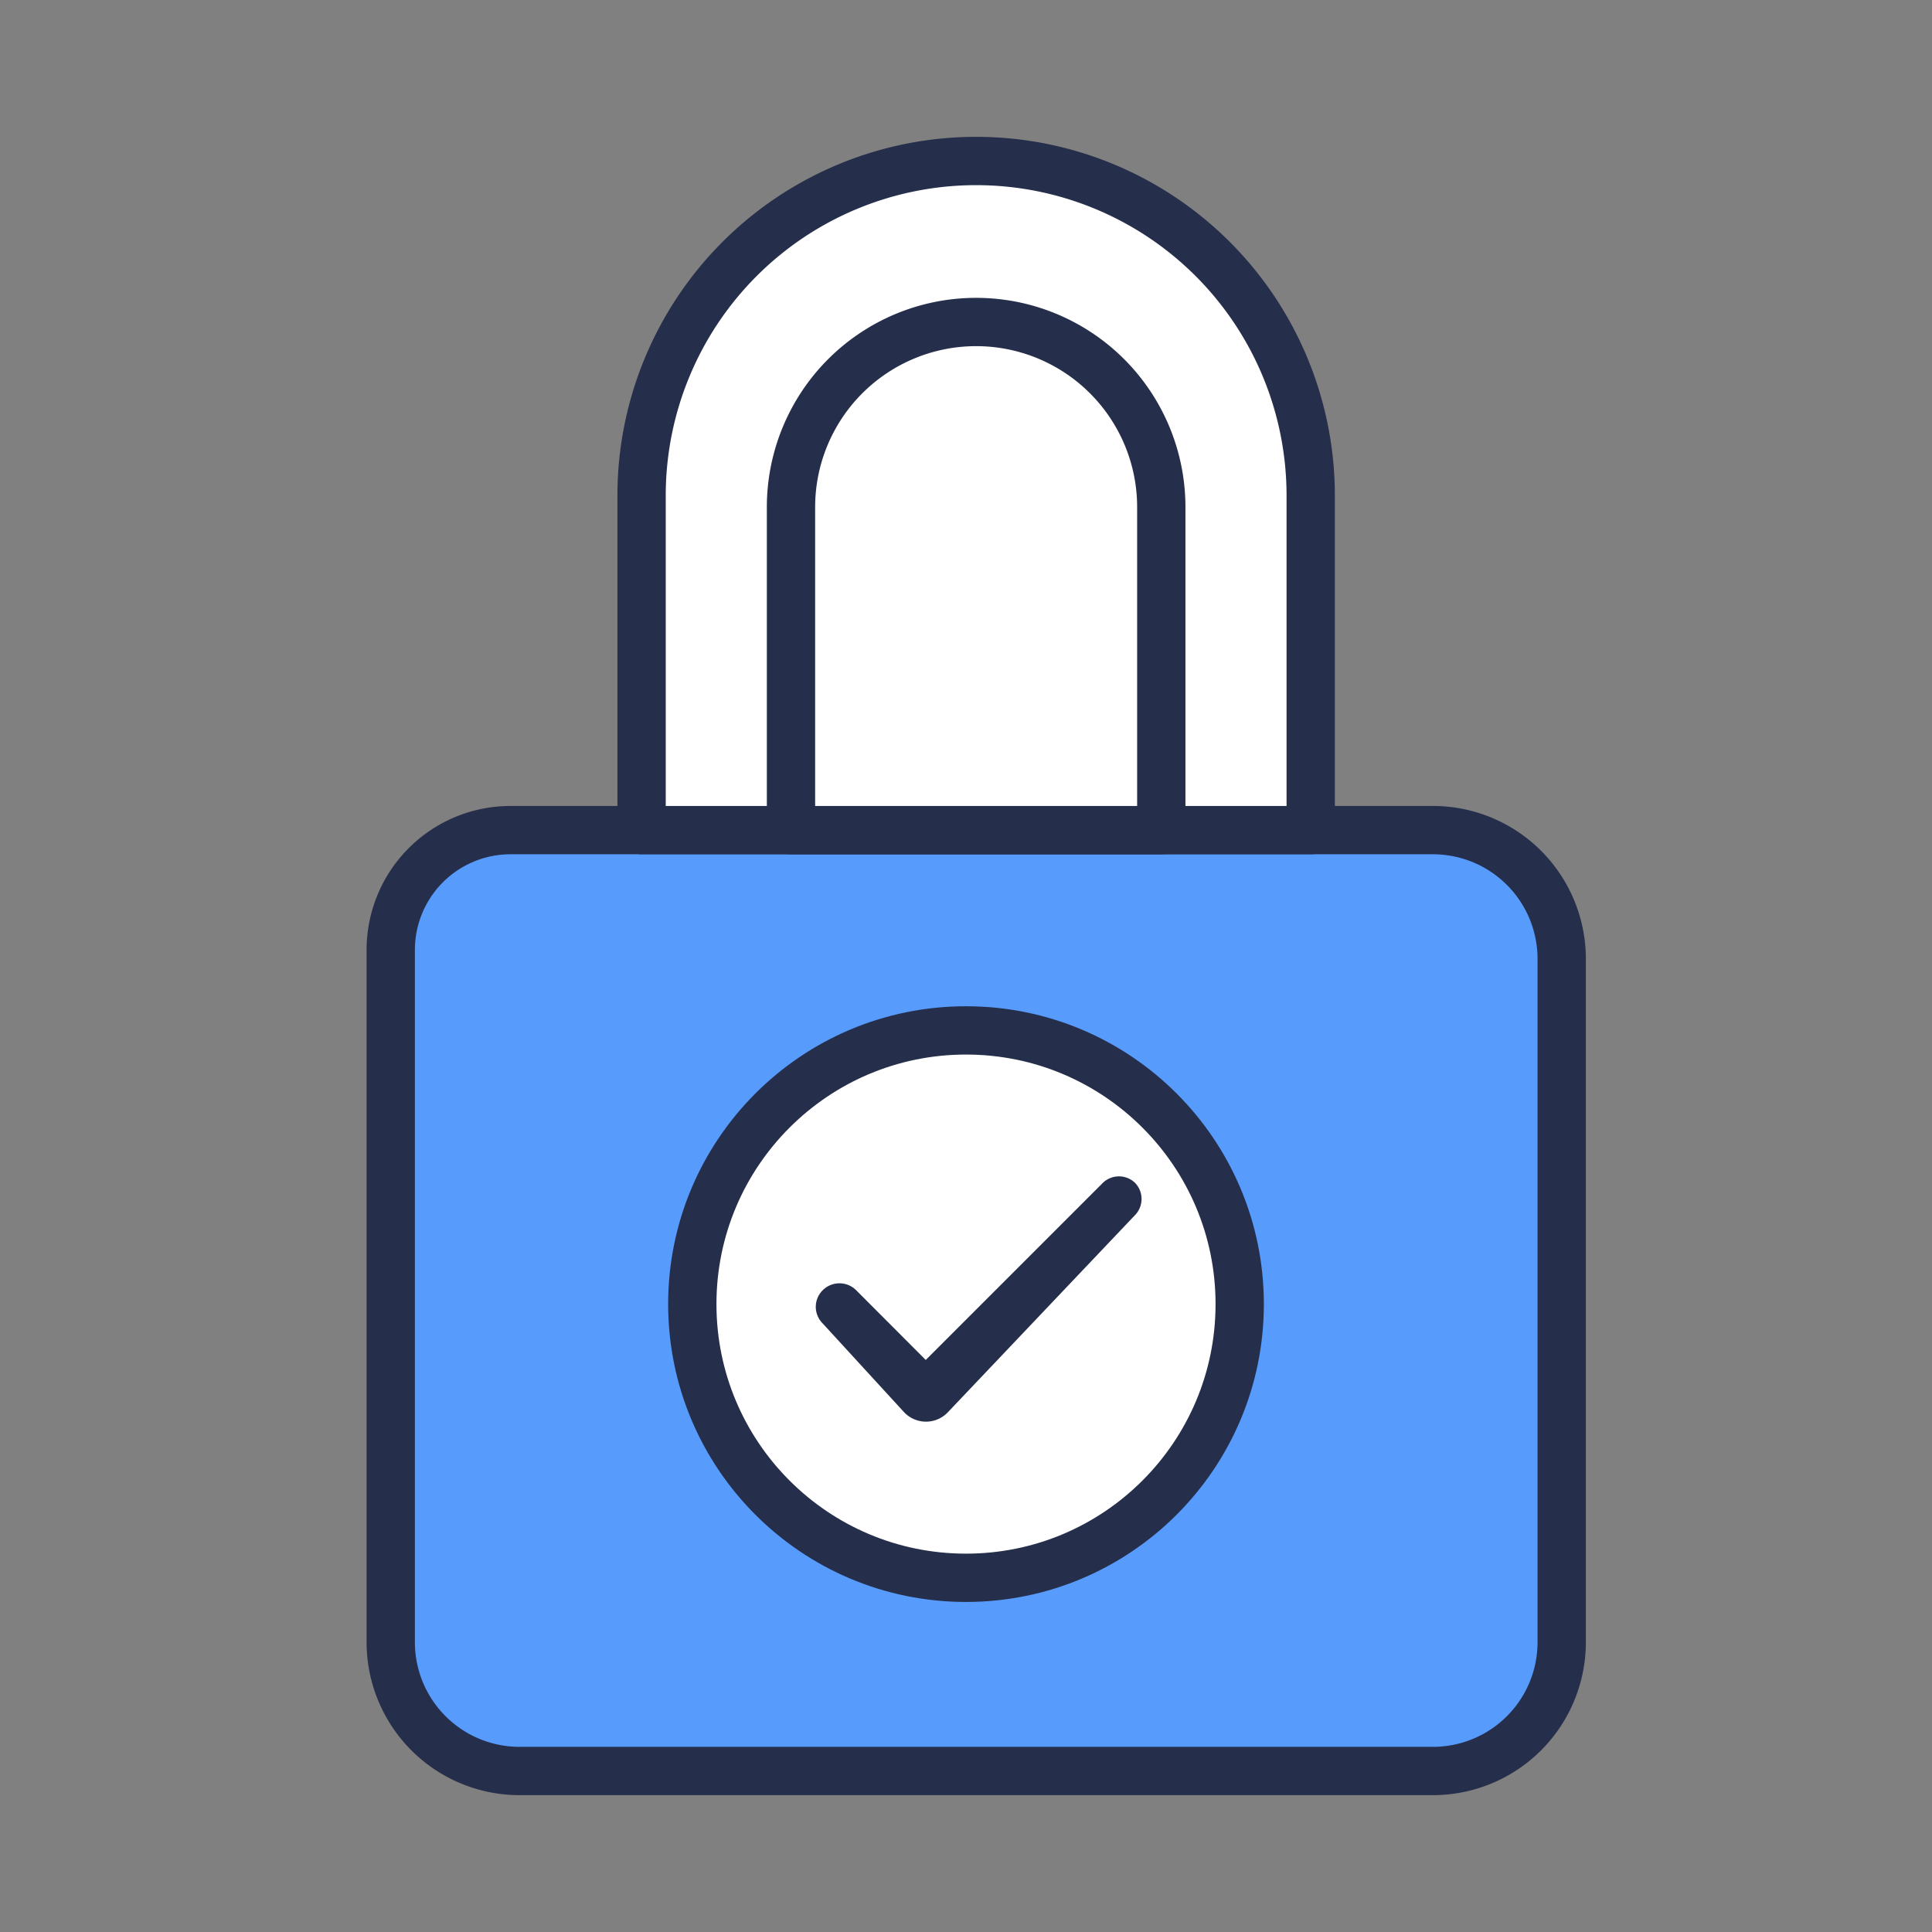 <svg id="Layer_1" data-name="Layer 1" xmlns="http://www.w3.org/2000/svg" viewBox="0 0 120 120"><rect x="0" y="0" width="120" height="120" fill="#808080" stroke="none"/><defs><style>.cls-1{fill:#579bfc;}.cls-1,.cls-2{stroke:#252e4a;stroke-linecap:round;stroke-linejoin:round;stroke-width:3px;}.cls-2{fill:#fff;}.cls-3{fill:#252e4a;}</style></defs><title>Security_1</title><path class="cls-1" d="M31.71,51.56H89a8,8,0,0,1,8,8V102a8,8,0,0,1-8,8H32.27a8,8,0,0,1-8-8V59A7.44,7.44,0,0,1,31.71,51.56Z"/><path class="cls-2" d="M39.85,30.78a20.78,20.78,0,1,1,41.56,0V51.56H39.85Z"/><path class="cls-2" d="M49.13,31.5a11.5,11.5,0,1,1,23,0V51.56h-23Z"/><circle class="cls-2" cx="60" cy="81" r="17"/><path class="cls-3" d="M53.17,80.13l4.33,4.34,11-11a1.44,1.44,0,0,1,2,0h0a1.44,1.44,0,0,1,0,2L58.88,87.71a1.87,1.87,0,0,1-2.73,0l-5.08-5.54a1.45,1.45,0,0,1,0-2h0A1.47,1.47,0,0,1,53.17,80.13Z"/></svg>